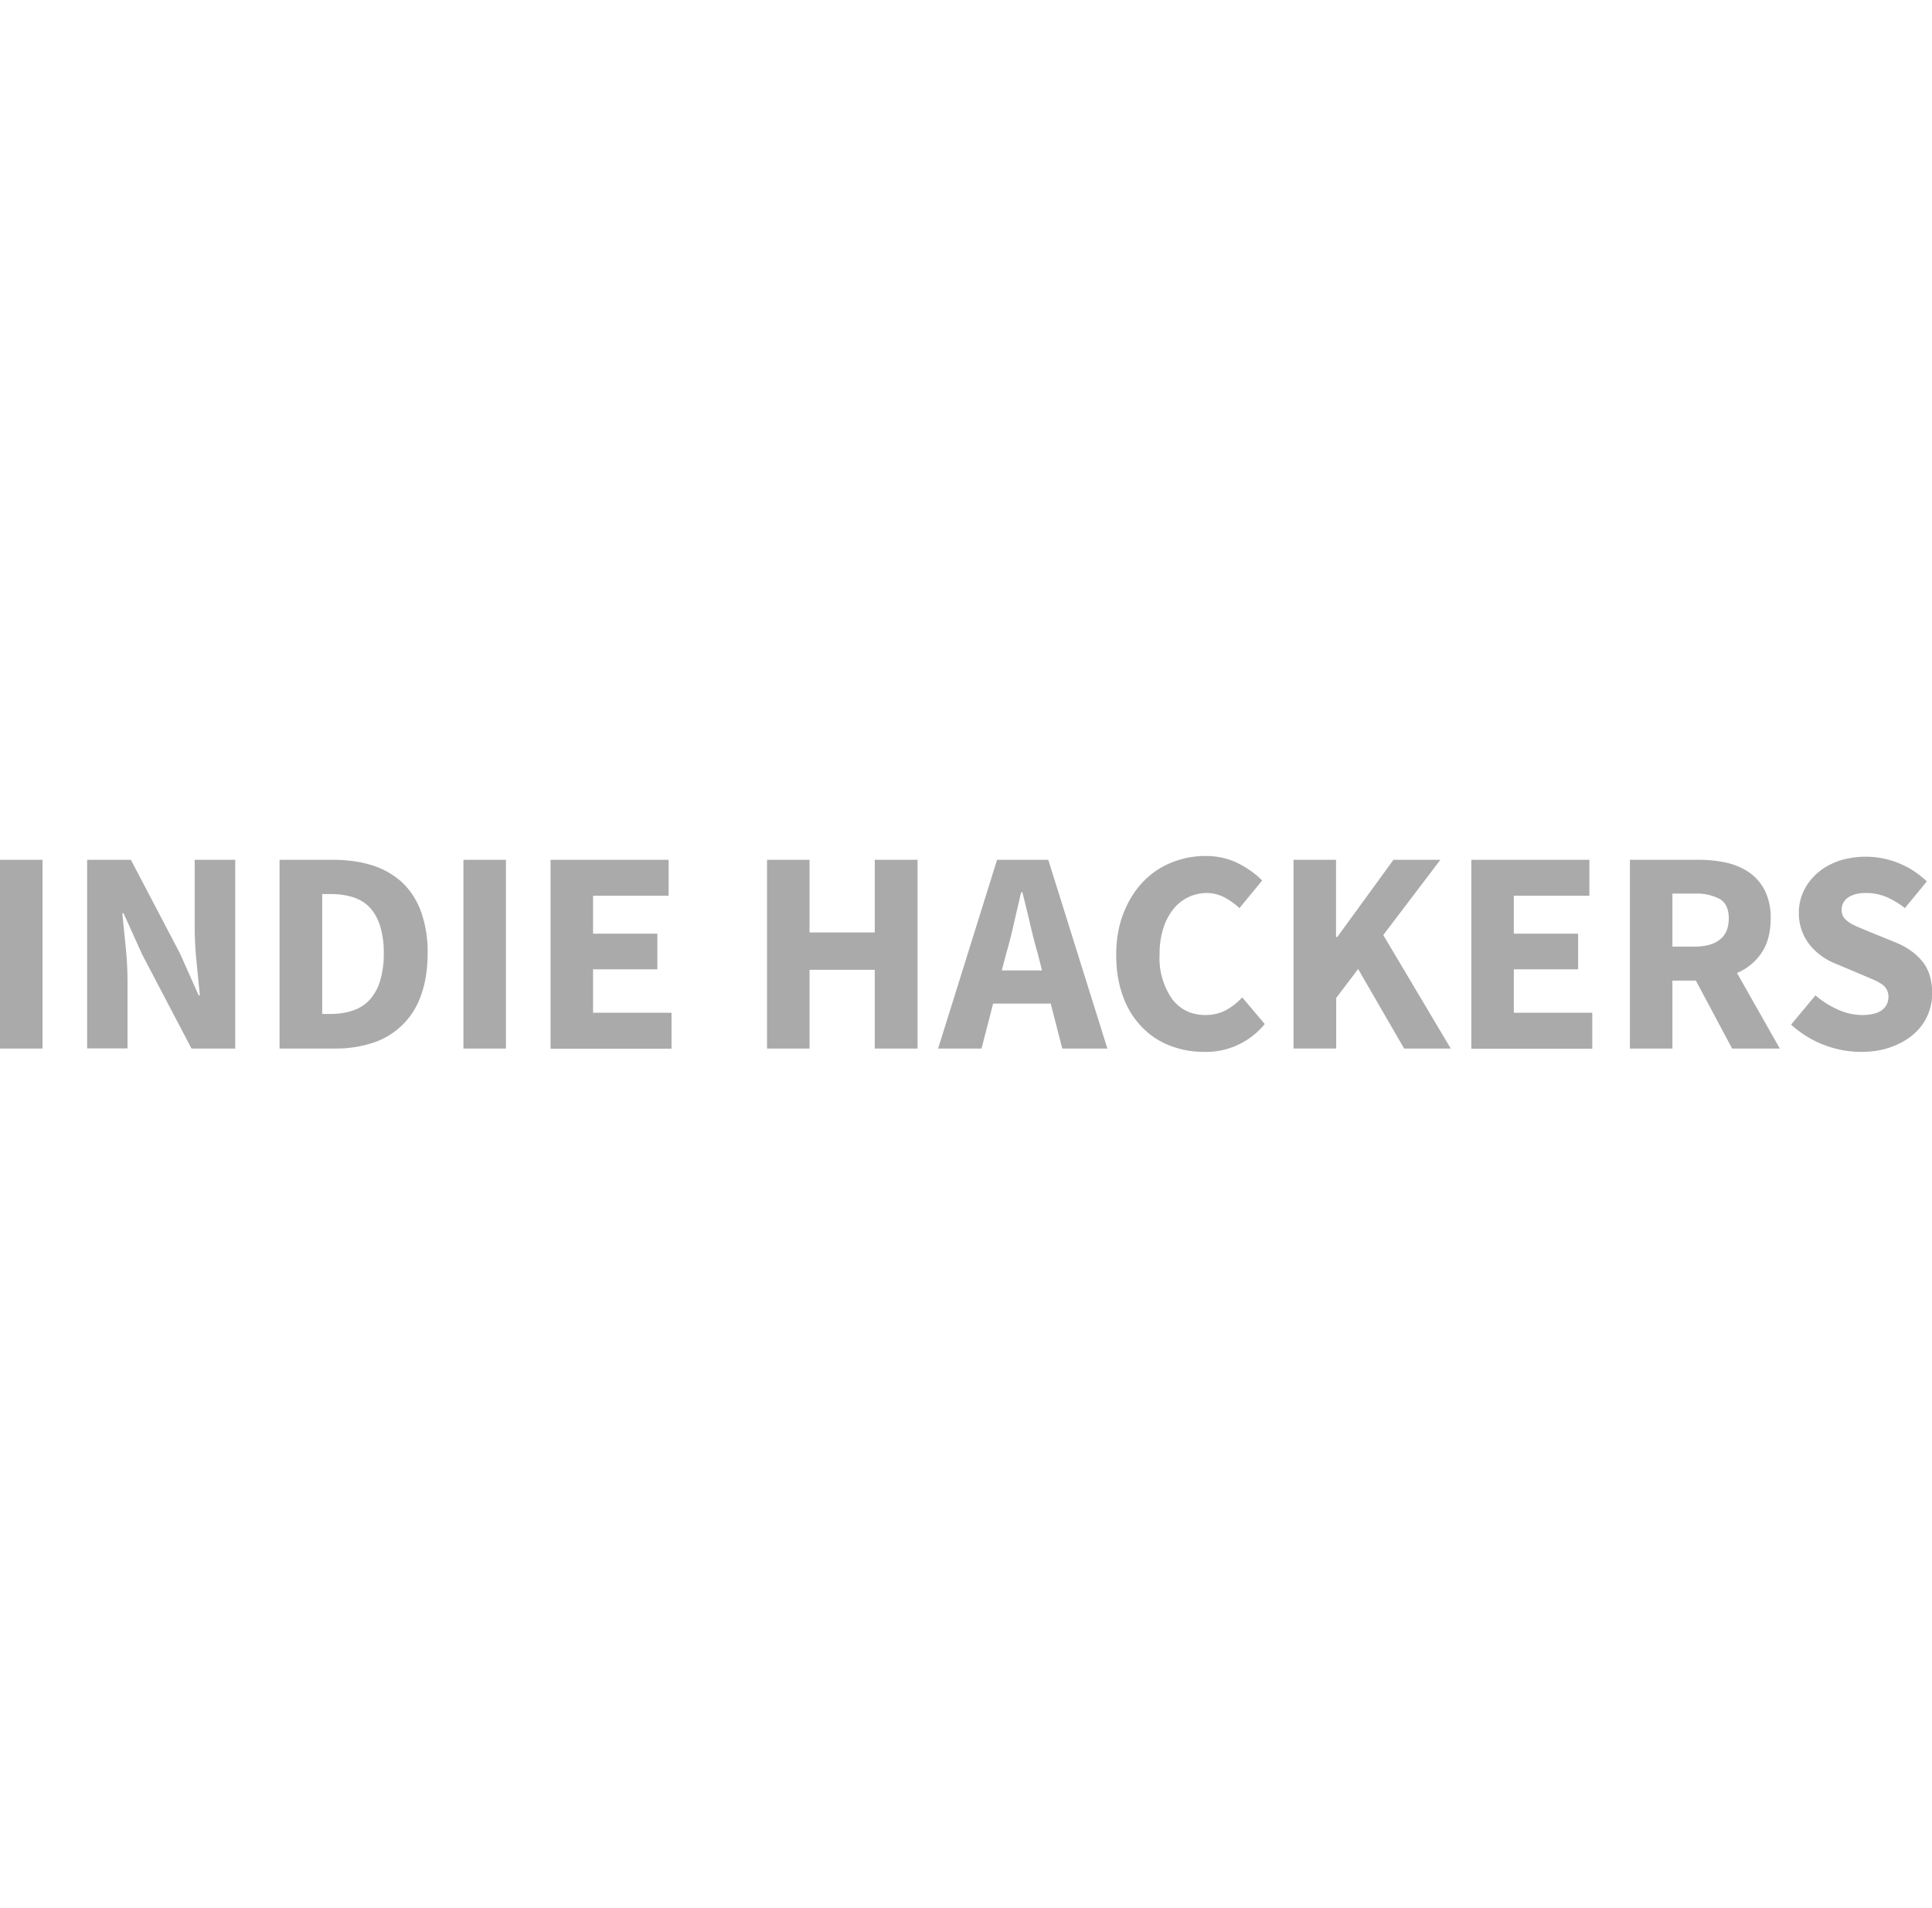 <svg width="130" fill="#aaa" viewBox="0 0 1268.2 128.4">
    <path d="M0 126.2V2.3h27.9v123.9H0zM57.2 126.2V2.3h28.7l32.3 61.6 12.2 27.4h.8l-2.2-22c-.8-8.1-1.2-15.8-1.2-23.2V2.3h26.6v123.9h-28.7L93.3 64.4l-12.2-27h-.8l2.2 22c.8 7.9 1.2 15.5 1.2 22.8v43.9H57.2zM183.5 126.2V2.3h35c9.5 0 18.1 1.2 25.7 3.6A51.9 51.9 0 0 1 263.8 17c5.4 5 9.6 11.4 12.5 19.1a78.3 78.3 0 0 1 4.4 27.6c0 10.6-1.5 19.9-4.4 27.7a49.4 49.4 0 0 1-31.4 31 77.3 77.3 0 0 1-24.8 3.8h-36.6zm28-22.7h5.3c5.3 0 10.1-.7 14.4-2.1 4.3-1.4 8-3.6 11-6.7a32 32 0 0 0 7.1-12.3 59.6 59.6 0 0 0 2.6-18.8 58 58 0 0 0-2.6-18.5c-1.7-5-4.1-9-7.1-12s-6.7-5.1-11-6.4a49.7 49.7 0 0 0-14.4-1.9h-5.3v78.7zM304.2 126.2V2.3h27.9v123.9h-27.9zM361.4 126.2V2.3h77.5v23.6h-49.6v24.9h42.2v23.4h-42.2v28.5h51.5v23.6h-79.4zM503.5 126.2V2.3h27.9V50h42.8V2.3h28.1v123.9h-28.1V74.5h-42.8v51.7h-27.9zM615.8 126.2L654.5 2.3h33.6l38.8 123.9h-29.6l-7.6-29.5h-37.8l-7.6 29.5h-28.5zm44.8-62.7l-3 11.4H684l-2.9-11.4c-1.8-6.2-3.5-12.8-5.1-19.8-1.6-7-3.3-13.7-4.9-20.1h-.8l-4.7 20.2c-1.5 6.9-3.2 13.5-5 19.7zM790.2 128.4c-7.9 0-15.3-1.4-22.2-4.1a50 50 0 0 1-18.3-12.1 54.8 54.8 0 0 1-12.4-19.9c-3-7.9-4.6-17.1-4.6-27.5 0-10.3 1.6-19.4 4.8-27.5 3.2-8 7.4-14.9 12.7-20.4a52.7 52.7 0 0 1 18.6-12.7 58.8 58.8 0 0 1 22.4-4.4c8 0 15.1 1.6 21.5 4.8 6.3 3.2 11.6 7 15.8 11.3L813.6 34a47 47 0 0 0-10-7.1 25.5 25.5 0 0 0-11.9-2.8 28.2 28.2 0 0 0-21.6 10.7 40 40 0 0 0-6.5 12.5 53.9 53.9 0 0 0-2.4 16.7 47 47 0 0 0 8.2 29.7c5.4 7 12.7 10.5 21.9 10.5 5.1 0 9.6-1.1 13.6-3.3 4-2.2 7.5-5 10.5-8.3l14.8 17.5a49.7 49.7 0 0 1-40 18.3zM849.1 126.2V2.3H877V53h.8l36.9-50.7h30.8L908 51.7l44.3 74.5h-30.6L891.5 74l-14.4 19v33.2h-28zM965.8 126.2V2.3h77.5v23.6h-49.6v24.9h42.2v23.4h-42.2v28.5h51.5v23.6h-79.4zM1069.9 126.2V2.3h44.7c6.6 0 12.8.6 18.5 1.9a42 42 0 0 1 15.1 6.4c4.3 3 7.7 6.9 10.3 11.9a40.4 40.4 0 0 1 3.8 18.4c0 9.1-2 16.6-6 22.5a36 36 0 0 1-16.1 13.2l28.1 49.6H1137l-23.8-44.6h-15.4v44.6h-27.9zm27.9-66.9h14.4c7.3 0 12.9-1.5 16.8-4.7 3.9-3.1 5.8-7.7 5.8-13.8s-1.9-10.3-5.8-12.7a32.3 32.3 0 0 0-16.8-3.6h-14.4v34.8zM1221.5 128.4a68.6 68.6 0 0 1-45.8-17.9l16-19.2a59 59 0 0 0 14.7 9.3 39 39 0 0 0 15.9 3.6c5.8 0 10.2-1.1 13-3.2 2.9-2.2 4.3-5.1 4.3-8.7a9.6 9.6 0 0 0-4.8-8.6 30.3 30.3 0 0 0-5.7-3l-7.3-3.1-16.1-6.8a41.5 41.5 0 0 1-17.2-12 33.1 33.1 0 0 1-7.7-21.8c0-5.1 1.1-9.8 3.2-14.3a37 37 0 0 1 9.1-11.8c3.9-3.4 8.6-6 14-7.9a57.8 57.8 0 0 1 57.7 13.5L1250.4 34a52.5 52.5 0 0 0-12.2-7.3 34.6 34.6 0 0 0-13.5-2.6c-4.8 0-8.6 1-11.5 2.9a9.6 9.6 0 0 0-4.3 8.3c0 1.9.5 3.5 1.4 4.8s2.3 2.5 4 3.6c1.7 1.1 3.7 2.1 6 3l7.4 3.1 16 6.5c7.6 3 13.6 7.2 18 12.5s6.6 12.4 6.6 21.1a35 35 0 0 1-12.2 26.9c-4 3.5-8.9 6.3-14.7 8.4-6 2.2-12.6 3.2-19.9 3.2z"/>
</svg>